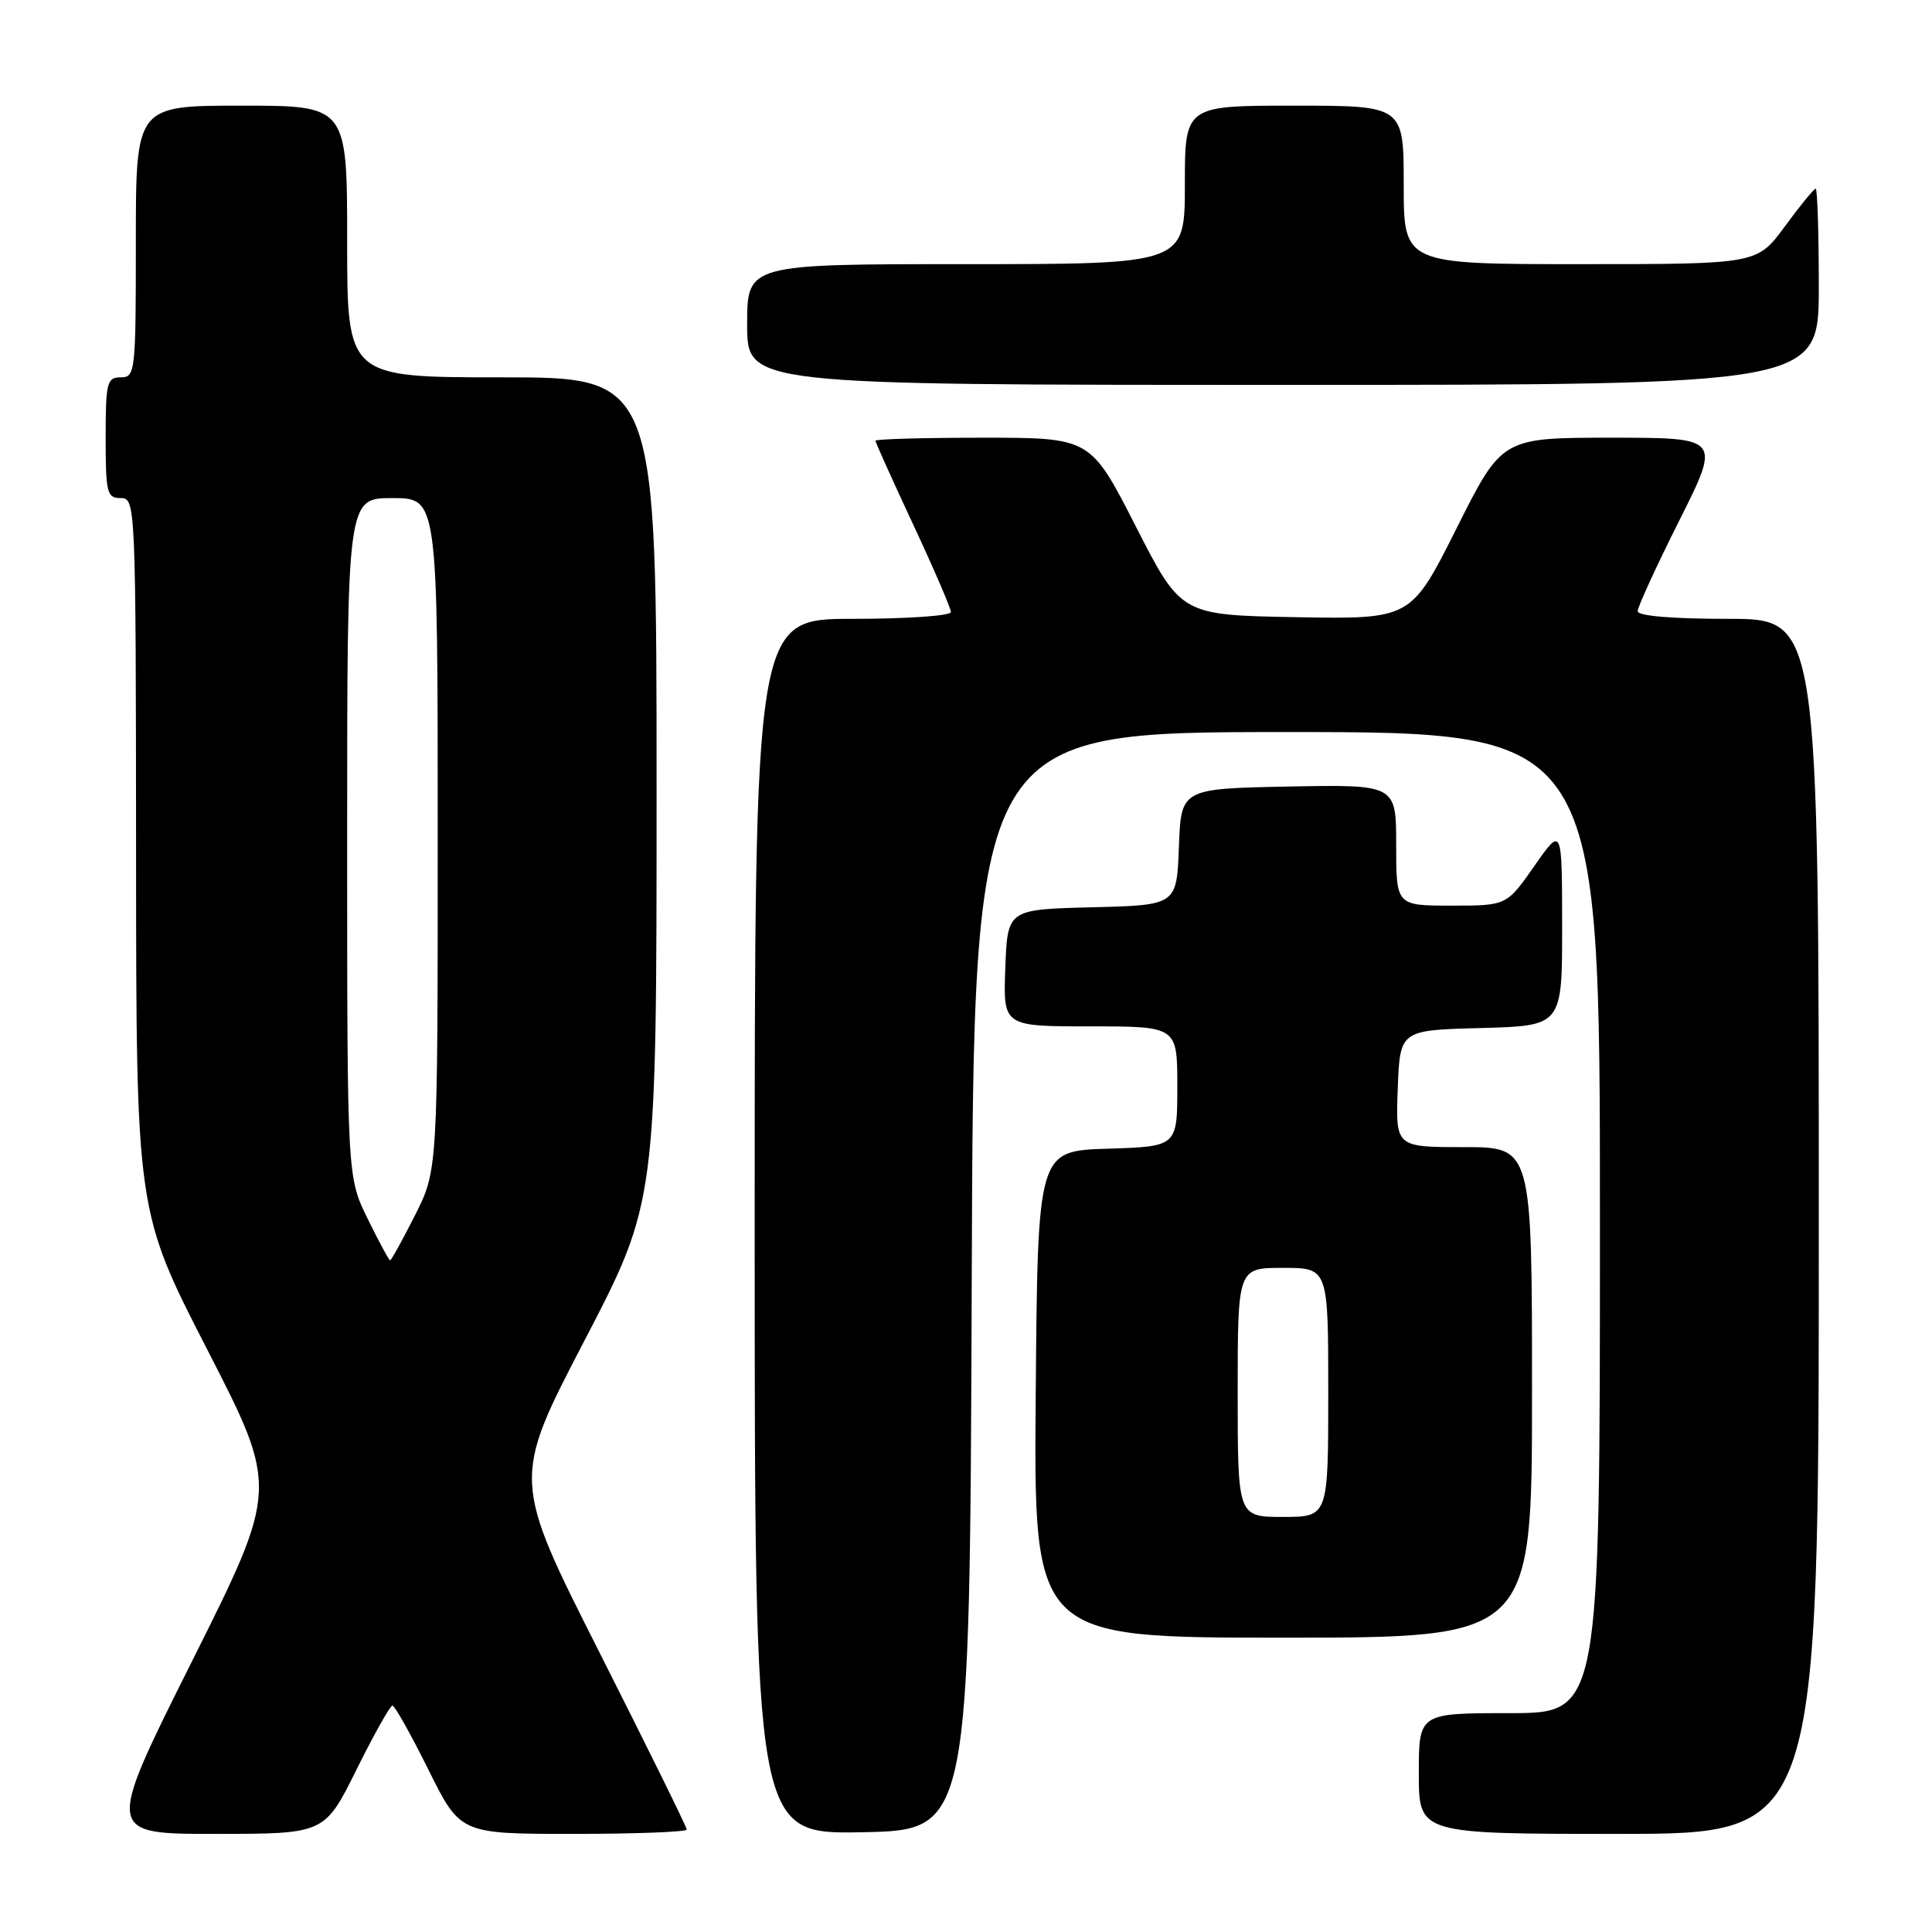 <?xml version="1.0" encoding="UTF-8" standalone="no"?>
<!DOCTYPE svg PUBLIC "-//W3C//DTD SVG 1.1//EN" "http://www.w3.org/Graphics/SVG/1.1/DTD/svg11.dtd" >
<svg xmlns="http://www.w3.org/2000/svg" xmlns:xlink="http://www.w3.org/1999/xlink" version="1.1" viewBox="0 0 256 256">
 <g >
 <path fill="currentColor"
d=" M 47.23 234.50 C 49.55 229.82 51.70 226.00 52.00 226.00 C 52.30 226.00 54.45 229.82 56.77 234.50 C 60.99 243.00 60.99 243.00 75.99 243.00 C 84.25 243.00 91.00 242.74 91.00 242.42 C 91.00 242.11 85.79 231.54 79.43 218.95 C 67.86 196.05 67.86 196.05 77.43 177.66 C 87.00 159.27 87.00 159.27 87.00 104.64 C 87.00 50.00 87.00 50.00 66.50 50.00 C 46.00 50.00 46.00 50.00 46.00 32.00 C 46.00 14.00 46.00 14.00 32.00 14.00 C 18.00 14.00 18.00 14.00 18.00 32.00 C 18.00 49.33 17.93 50.00 16.00 50.00 C 14.17 50.00 14.00 50.67 14.00 58.00 C 14.00 65.33 14.17 66.00 16.00 66.00 C 17.97 66.00 18.00 66.68 18.03 113.25 C 18.05 160.50 18.05 160.50 27.48 178.86 C 36.90 197.22 36.90 197.22 25.45 220.11 C 13.99 243.00 13.99 243.00 28.50 243.00 C 43.01 243.00 43.01 243.00 47.23 234.50 Z  M 128.76 169.75 C 129.01 97.00 129.01 97.00 170.51 97.00 C 212.00 97.00 212.00 97.00 212.00 162.00 C 212.00 227.00 212.00 227.00 200.00 227.00 C 188.00 227.00 188.00 227.00 188.00 235.00 C 188.00 243.00 188.00 243.00 214.50 243.00 C 241.00 243.00 241.00 243.00 241.00 162.50 C 241.00 82.00 241.00 82.00 229.00 82.00 C 221.54 82.00 217.00 81.62 217.00 80.98 C 217.00 80.42 219.48 75.02 222.51 68.98 C 228.02 58.00 228.02 58.00 213.52 58.00 C 199.02 58.00 199.02 58.00 192.99 70.03 C 186.96 82.05 186.96 82.05 171.73 81.78 C 156.50 81.50 156.50 81.50 150.50 69.75 C 144.50 58.00 144.50 58.00 130.25 58.00 C 122.41 58.00 116.00 58.18 116.00 58.40 C 116.00 58.61 118.25 63.61 121.00 69.50 C 123.75 75.39 126.00 80.61 126.00 81.10 C 126.00 81.60 120.15 82.00 113.00 82.00 C 100.00 82.00 100.00 82.00 100.00 162.53 C 100.00 243.05 100.00 243.05 114.25 242.78 C 128.50 242.50 128.50 242.50 128.76 169.75 Z  M 203.00 184.50 C 203.00 152.00 203.00 152.00 193.96 152.00 C 184.92 152.00 184.92 152.00 185.21 144.25 C 185.50 136.50 185.50 136.50 196.25 136.22 C 207.00 135.93 207.00 135.93 206.99 122.72 C 206.98 109.50 206.98 109.50 203.31 114.75 C 199.64 120.00 199.64 120.00 192.32 120.00 C 185.00 120.00 185.00 120.00 185.00 111.97 C 185.00 103.95 185.00 103.95 170.75 104.22 C 156.50 104.50 156.50 104.50 156.21 112.22 C 155.92 119.94 155.92 119.94 144.71 120.22 C 133.50 120.50 133.50 120.50 133.21 128.25 C 132.92 136.00 132.92 136.00 144.46 136.00 C 156.00 136.00 156.00 136.00 156.00 143.96 C 156.00 151.92 156.00 151.92 146.75 152.21 C 137.50 152.50 137.50 152.50 137.24 184.75 C 136.97 217.00 136.97 217.00 169.99 217.00 C 203.00 217.00 203.00 217.00 203.00 184.50 Z  M 241.00 38.00 C 241.00 30.85 240.81 25.00 240.59 25.00 C 240.36 25.00 238.52 27.25 236.50 30.00 C 232.83 35.00 232.83 35.00 209.41 35.00 C 186.00 35.00 186.00 35.00 186.00 24.50 C 186.00 14.00 186.00 14.00 171.50 14.00 C 157.00 14.00 157.00 14.00 157.00 24.50 C 157.00 35.00 157.00 35.00 128.00 35.00 C 99.00 35.00 99.00 35.00 99.00 43.00 C 99.00 51.00 99.00 51.00 170.00 51.00 C 241.00 51.00 241.00 51.00 241.00 38.00 Z  M 48.71 161.48 C 46.00 155.96 46.00 155.96 46.00 110.98 C 46.00 66.00 46.00 66.00 52.00 66.00 C 58.00 66.00 58.00 66.00 58.00 110.53 C 58.00 155.06 58.00 155.06 54.99 161.03 C 53.33 164.31 51.85 167.00 51.69 167.00 C 51.54 167.00 50.20 164.52 48.71 161.48 Z  M 164.00 184.50 C 164.00 168.00 164.00 168.00 170.00 168.00 C 176.00 168.00 176.00 168.00 176.00 184.50 C 176.00 201.00 176.00 201.00 170.00 201.00 C 164.00 201.00 164.00 201.00 164.00 184.50 Z "/>
</g>
</svg>